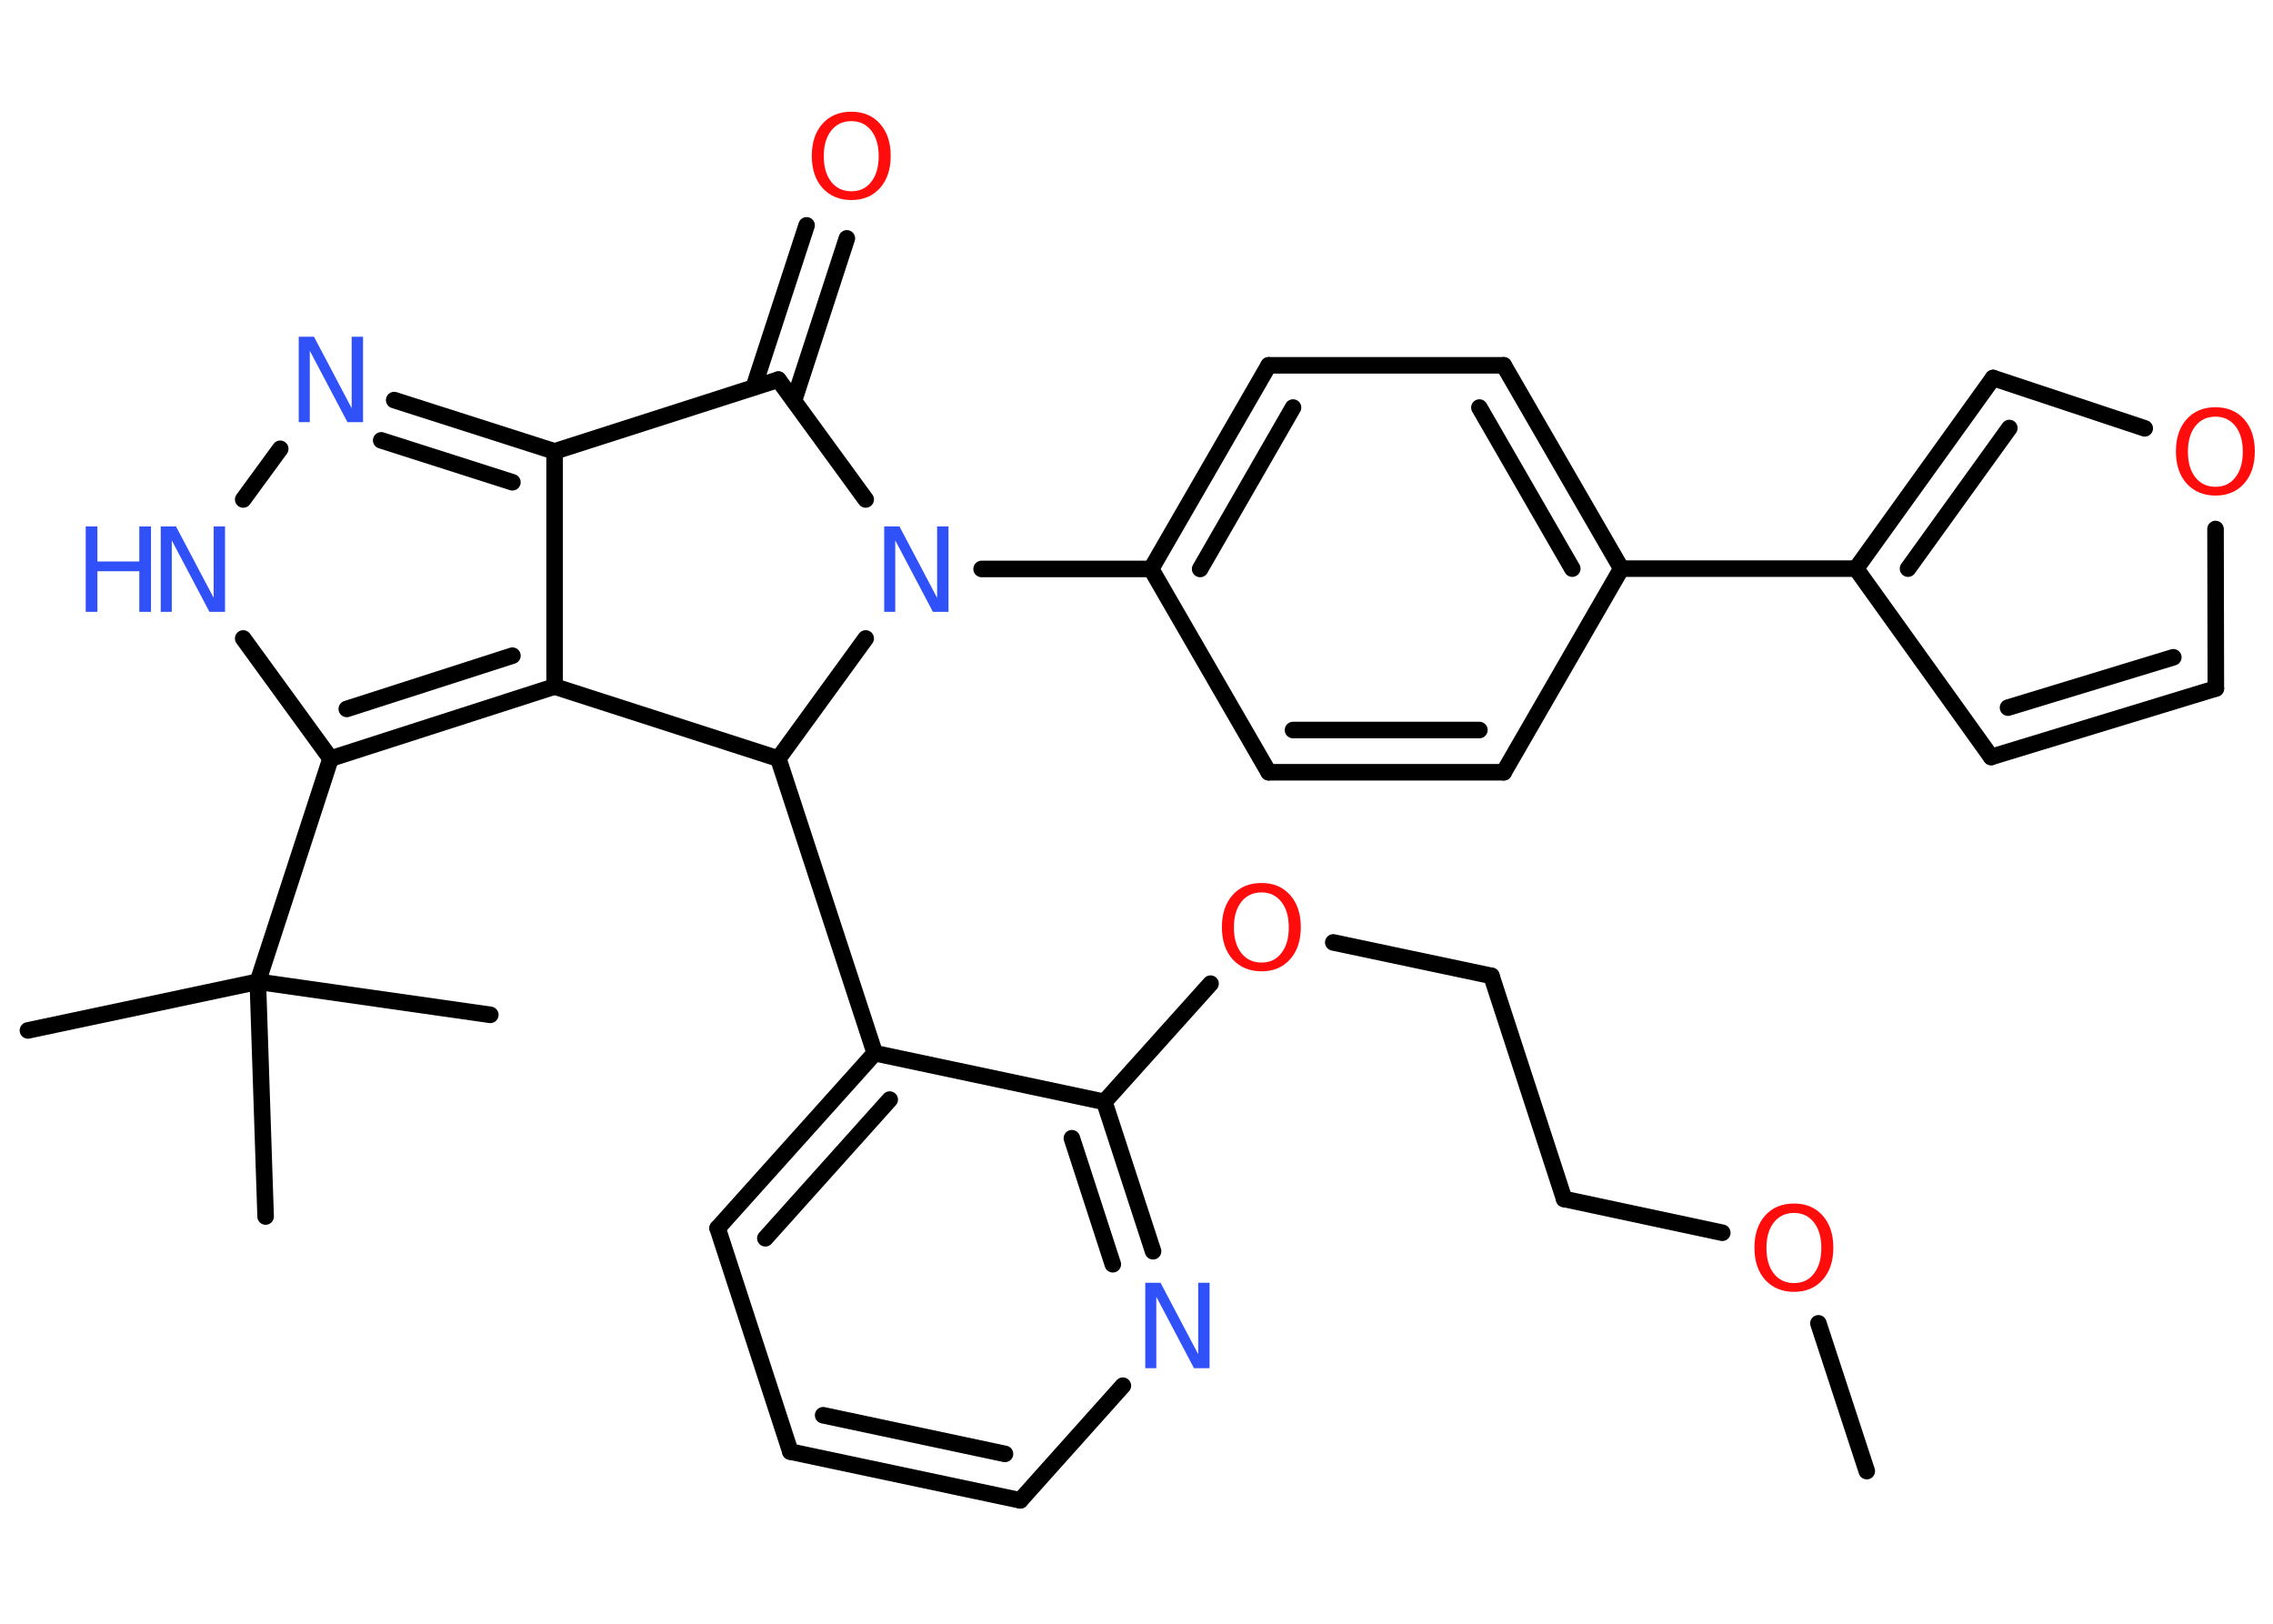 <?xml version='1.0' encoding='UTF-8'?>
<!DOCTYPE svg PUBLIC "-//W3C//DTD SVG 1.1//EN" "http://www.w3.org/Graphics/SVG/1.1/DTD/svg11.dtd">
<svg version='1.2' xmlns='http://www.w3.org/2000/svg' xmlns:xlink='http://www.w3.org/1999/xlink' width='70.0mm' height='50.0mm' viewBox='0 0 70.0 50.0'>
  <desc>Generated by the Chemistry Development Kit (http://github.com/cdk)</desc>
  <g stroke-linecap='round' stroke-linejoin='round' stroke='#000000' stroke-width='.51' fill='#3050F8'>
    <rect x='.0' y='.0' width='70.0' height='50.0' fill='#FFFFFF' stroke='none'/>
    <g id='mol1' class='mol'>
      <line id='mol1bnd1' class='bond' x1='57.49' y1='45.3' x2='56.0' y2='40.75'/>
      <line id='mol1bnd2' class='bond' x1='53.04' y1='37.96' x2='48.17' y2='36.92'/>
      <line id='mol1bnd3' class='bond' x1='48.17' y1='36.92' x2='45.93' y2='30.05'/>
      <line id='mol1bnd4' class='bond' x1='45.93' y1='30.05' x2='41.06' y2='29.02'/>
      <line id='mol1bnd5' class='bond' x1='37.28' y1='30.29' x2='34.01' y2='33.93'/>
      <g id='mol1bnd6' class='bond'>
        <line x1='35.51' y1='38.53' x2='34.01' y2='33.93'/>
        <line x1='34.27' y1='38.93' x2='33.01' y2='35.05'/>
      </g>
      <line id='mol1bnd7' class='bond' x1='34.58' y1='42.67' x2='31.42' y2='46.2'/>
      <g id='mol1bnd8' class='bond'>
        <line x1='24.34' y1='44.7' x2='31.42' y2='46.2'/>
        <line x1='25.35' y1='43.58' x2='30.95' y2='44.77'/>
      </g>
      <line id='mol1bnd9' class='bond' x1='24.34' y1='44.7' x2='22.1' y2='37.82'/>
      <g id='mol1bnd10' class='bond'>
        <line x1='26.94' y1='32.43' x2='22.1' y2='37.82'/>
        <line x1='27.4' y1='33.86' x2='23.57' y2='38.13'/>
      </g>
      <line id='mol1bnd11' class='bond' x1='34.01' y1='33.93' x2='26.94' y2='32.43'/>
      <line id='mol1bnd12' class='bond' x1='26.94' y1='32.43' x2='23.97' y2='23.36'/>
      <line id='mol1bnd13' class='bond' x1='23.97' y1='23.36' x2='17.08' y2='21.14'/>
      <line id='mol1bnd14' class='bond' x1='17.08' y1='21.14' x2='17.08' y2='13.9'/>
      <g id='mol1bnd15' class='bond'>
        <line x1='17.08' y1='13.9' x2='12.14' y2='12.32'/>
        <line x1='15.78' y1='14.85' x2='11.74' y2='13.56'/>
      </g>
      <line id='mol1bnd16' class='bond' x1='8.63' y1='13.82' x2='7.49' y2='15.38'/>
      <line id='mol1bnd17' class='bond' x1='7.49' y1='19.66' x2='10.18' y2='23.36'/>
      <g id='mol1bnd18' class='bond'>
        <line x1='10.18' y1='23.36' x2='17.08' y2='21.14'/>
        <line x1='10.68' y1='21.83' x2='15.78' y2='20.19'/>
      </g>
      <line id='mol1bnd19' class='bond' x1='10.18' y1='23.36' x2='7.94' y2='30.23'/>
      <line id='mol1bnd20' class='bond' x1='7.94' y1='30.23' x2='.86' y2='31.73'/>
      <line id='mol1bnd21' class='bond' x1='7.94' y1='30.23' x2='8.18' y2='37.46'/>
      <line id='mol1bnd22' class='bond' x1='7.94' y1='30.23' x2='15.1' y2='31.25'/>
      <line id='mol1bnd23' class='bond' x1='17.08' y1='13.9' x2='23.97' y2='11.69'/>
      <g id='mol1bnd24' class='bond'>
        <line x1='23.21' y1='11.93' x2='24.84' y2='6.94'/>
        <line x1='24.45' y1='12.34' x2='26.08' y2='7.34'/>
      </g>
      <line id='mol1bnd25' class='bond' x1='23.97' y1='11.69' x2='26.66' y2='15.38'/>
      <line id='mol1bnd26' class='bond' x1='23.97' y1='23.36' x2='26.66' y2='19.66'/>
      <line id='mol1bnd27' class='bond' x1='30.23' y1='17.52' x2='35.45' y2='17.52'/>
      <g id='mol1bnd28' class='bond'>
        <line x1='39.07' y1='11.25' x2='35.45' y2='17.52'/>
        <line x1='39.82' y1='12.55' x2='36.96' y2='17.52'/>
      </g>
      <line id='mol1bnd29' class='bond' x1='39.07' y1='11.25' x2='46.31' y2='11.25'/>
      <g id='mol1bnd30' class='bond'>
        <line x1='49.93' y1='17.51' x2='46.31' y2='11.25'/>
        <line x1='48.42' y1='17.51' x2='45.56' y2='12.55'/>
      </g>
      <line id='mol1bnd31' class='bond' x1='49.93' y1='17.51' x2='57.16' y2='17.51'/>
      <line id='mol1bnd32' class='bond' x1='57.16' y1='17.51' x2='61.32' y2='23.31'/>
      <g id='mol1bnd33' class='bond'>
        <line x1='61.32' y1='23.31' x2='68.24' y2='21.2'/>
        <line x1='61.84' y1='21.79' x2='66.93' y2='20.24'/>
      </g>
      <line id='mol1bnd34' class='bond' x1='68.24' y1='21.2' x2='68.23' y2='16.29'/>
      <line id='mol1bnd35' class='bond' x1='66.05' y1='13.19' x2='61.38' y2='11.64'/>
      <g id='mol1bnd36' class='bond'>
        <line x1='61.38' y1='11.64' x2='57.16' y2='17.51'/>
        <line x1='61.88' y1='13.18' x2='58.76' y2='17.51'/>
      </g>
      <line id='mol1bnd37' class='bond' x1='49.93' y1='17.51' x2='46.31' y2='23.78'/>
      <g id='mol1bnd38' class='bond'>
        <line x1='39.07' y1='23.78' x2='46.31' y2='23.78'/>
        <line x1='39.82' y1='22.48' x2='45.56' y2='22.48'/>
      </g>
      <line id='mol1bnd39' class='bond' x1='35.45' y1='17.52' x2='39.07' y2='23.78'/>
      <path id='mol1atm2' class='atom' d='M55.25 37.35q-.39 .0 -.62 .29q-.23 .29 -.23 .79q.0 .5 .23 .79q.23 .29 .62 .29q.39 .0 .61 -.29q.23 -.29 .23 -.79q.0 -.5 -.23 -.79q-.23 -.29 -.61 -.29zM55.25 37.06q.55 .0 .88 .37q.33 .37 .33 .99q.0 .62 -.33 .99q-.33 .37 -.88 .37q-.55 .0 -.89 -.37q-.33 -.37 -.33 -.99q.0 -.62 .33 -.99q.33 -.37 .89 -.37z' stroke='none' fill='#FF0D0D'/>
      <path id='mol1atm5' class='atom' d='M38.85 27.48q-.39 .0 -.62 .29q-.23 .29 -.23 .79q.0 .5 .23 .79q.23 .29 .62 .29q.39 .0 .61 -.29q.23 -.29 .23 -.79q.0 -.5 -.23 -.79q-.23 -.29 -.61 -.29zM38.85 27.19q.55 .0 .88 .37q.33 .37 .33 .99q.0 .62 -.33 .99q-.33 .37 -.88 .37q-.55 .0 -.89 -.37q-.33 -.37 -.33 -.99q.0 -.62 .33 -.99q.33 -.37 .89 -.37z' stroke='none' fill='#FF0D0D'/>
      <path id='mol1atm7' class='atom' d='M35.26 39.5h.48l1.16 2.2v-2.2h.35v2.63h-.48l-1.16 -2.2v2.2h-.34v-2.63z' stroke='none'/>
      <path id='mol1atm15' class='atom' d='M9.19 10.37h.48l1.16 2.2v-2.2h.35v2.63h-.48l-1.16 -2.2v2.2h-.34v-2.63z' stroke='none'/>
      <g id='mol1atm16' class='atom'>
        <path d='M4.94 16.21h.48l1.16 2.2v-2.2h.35v2.63h-.48l-1.16 -2.2v2.2h-.34v-2.63z' stroke='none'/>
        <path d='M2.64 16.21h.36v1.08h1.29v-1.08h.36v2.63h-.36v-1.25h-1.29v1.25h-.36v-2.63z' stroke='none'/>
      </g>
      <path id='mol1atm23' class='atom' d='M26.22 3.73q-.39 .0 -.62 .29q-.23 .29 -.23 .79q.0 .5 .23 .79q.23 .29 .62 .29q.39 .0 .61 -.29q.23 -.29 .23 -.79q.0 -.5 -.23 -.79q-.23 -.29 -.61 -.29zM26.22 3.44q.55 .0 .88 .37q.33 .37 .33 .99q.0 .62 -.33 .99q-.33 .37 -.88 .37q-.55 .0 -.89 -.37q-.33 -.37 -.33 -.99q.0 -.62 .33 -.99q.33 -.37 .89 -.37z' stroke='none' fill='#FF0D0D'/>
      <path id='mol1atm24' class='atom' d='M27.22 16.21h.48l1.16 2.2v-2.2h.35v2.63h-.48l-1.16 -2.2v2.2h-.34v-2.63z' stroke='none'/>
      <path id='mol1atm32' class='atom' d='M68.23 12.83q-.39 .0 -.62 .29q-.23 .29 -.23 .79q.0 .5 .23 .79q.23 .29 .62 .29q.39 .0 .61 -.29q.23 -.29 .23 -.79q.0 -.5 -.23 -.79q-.23 -.29 -.61 -.29zM68.23 12.54q.55 .0 .88 .37q.33 .37 .33 .99q.0 .62 -.33 .99q-.33 .37 -.88 .37q-.55 .0 -.89 -.37q-.33 -.37 -.33 -.99q.0 -.62 .33 -.99q.33 -.37 .89 -.37z' stroke='none' fill='#FF0D0D'/>
    </g>
  </g>
</svg>
